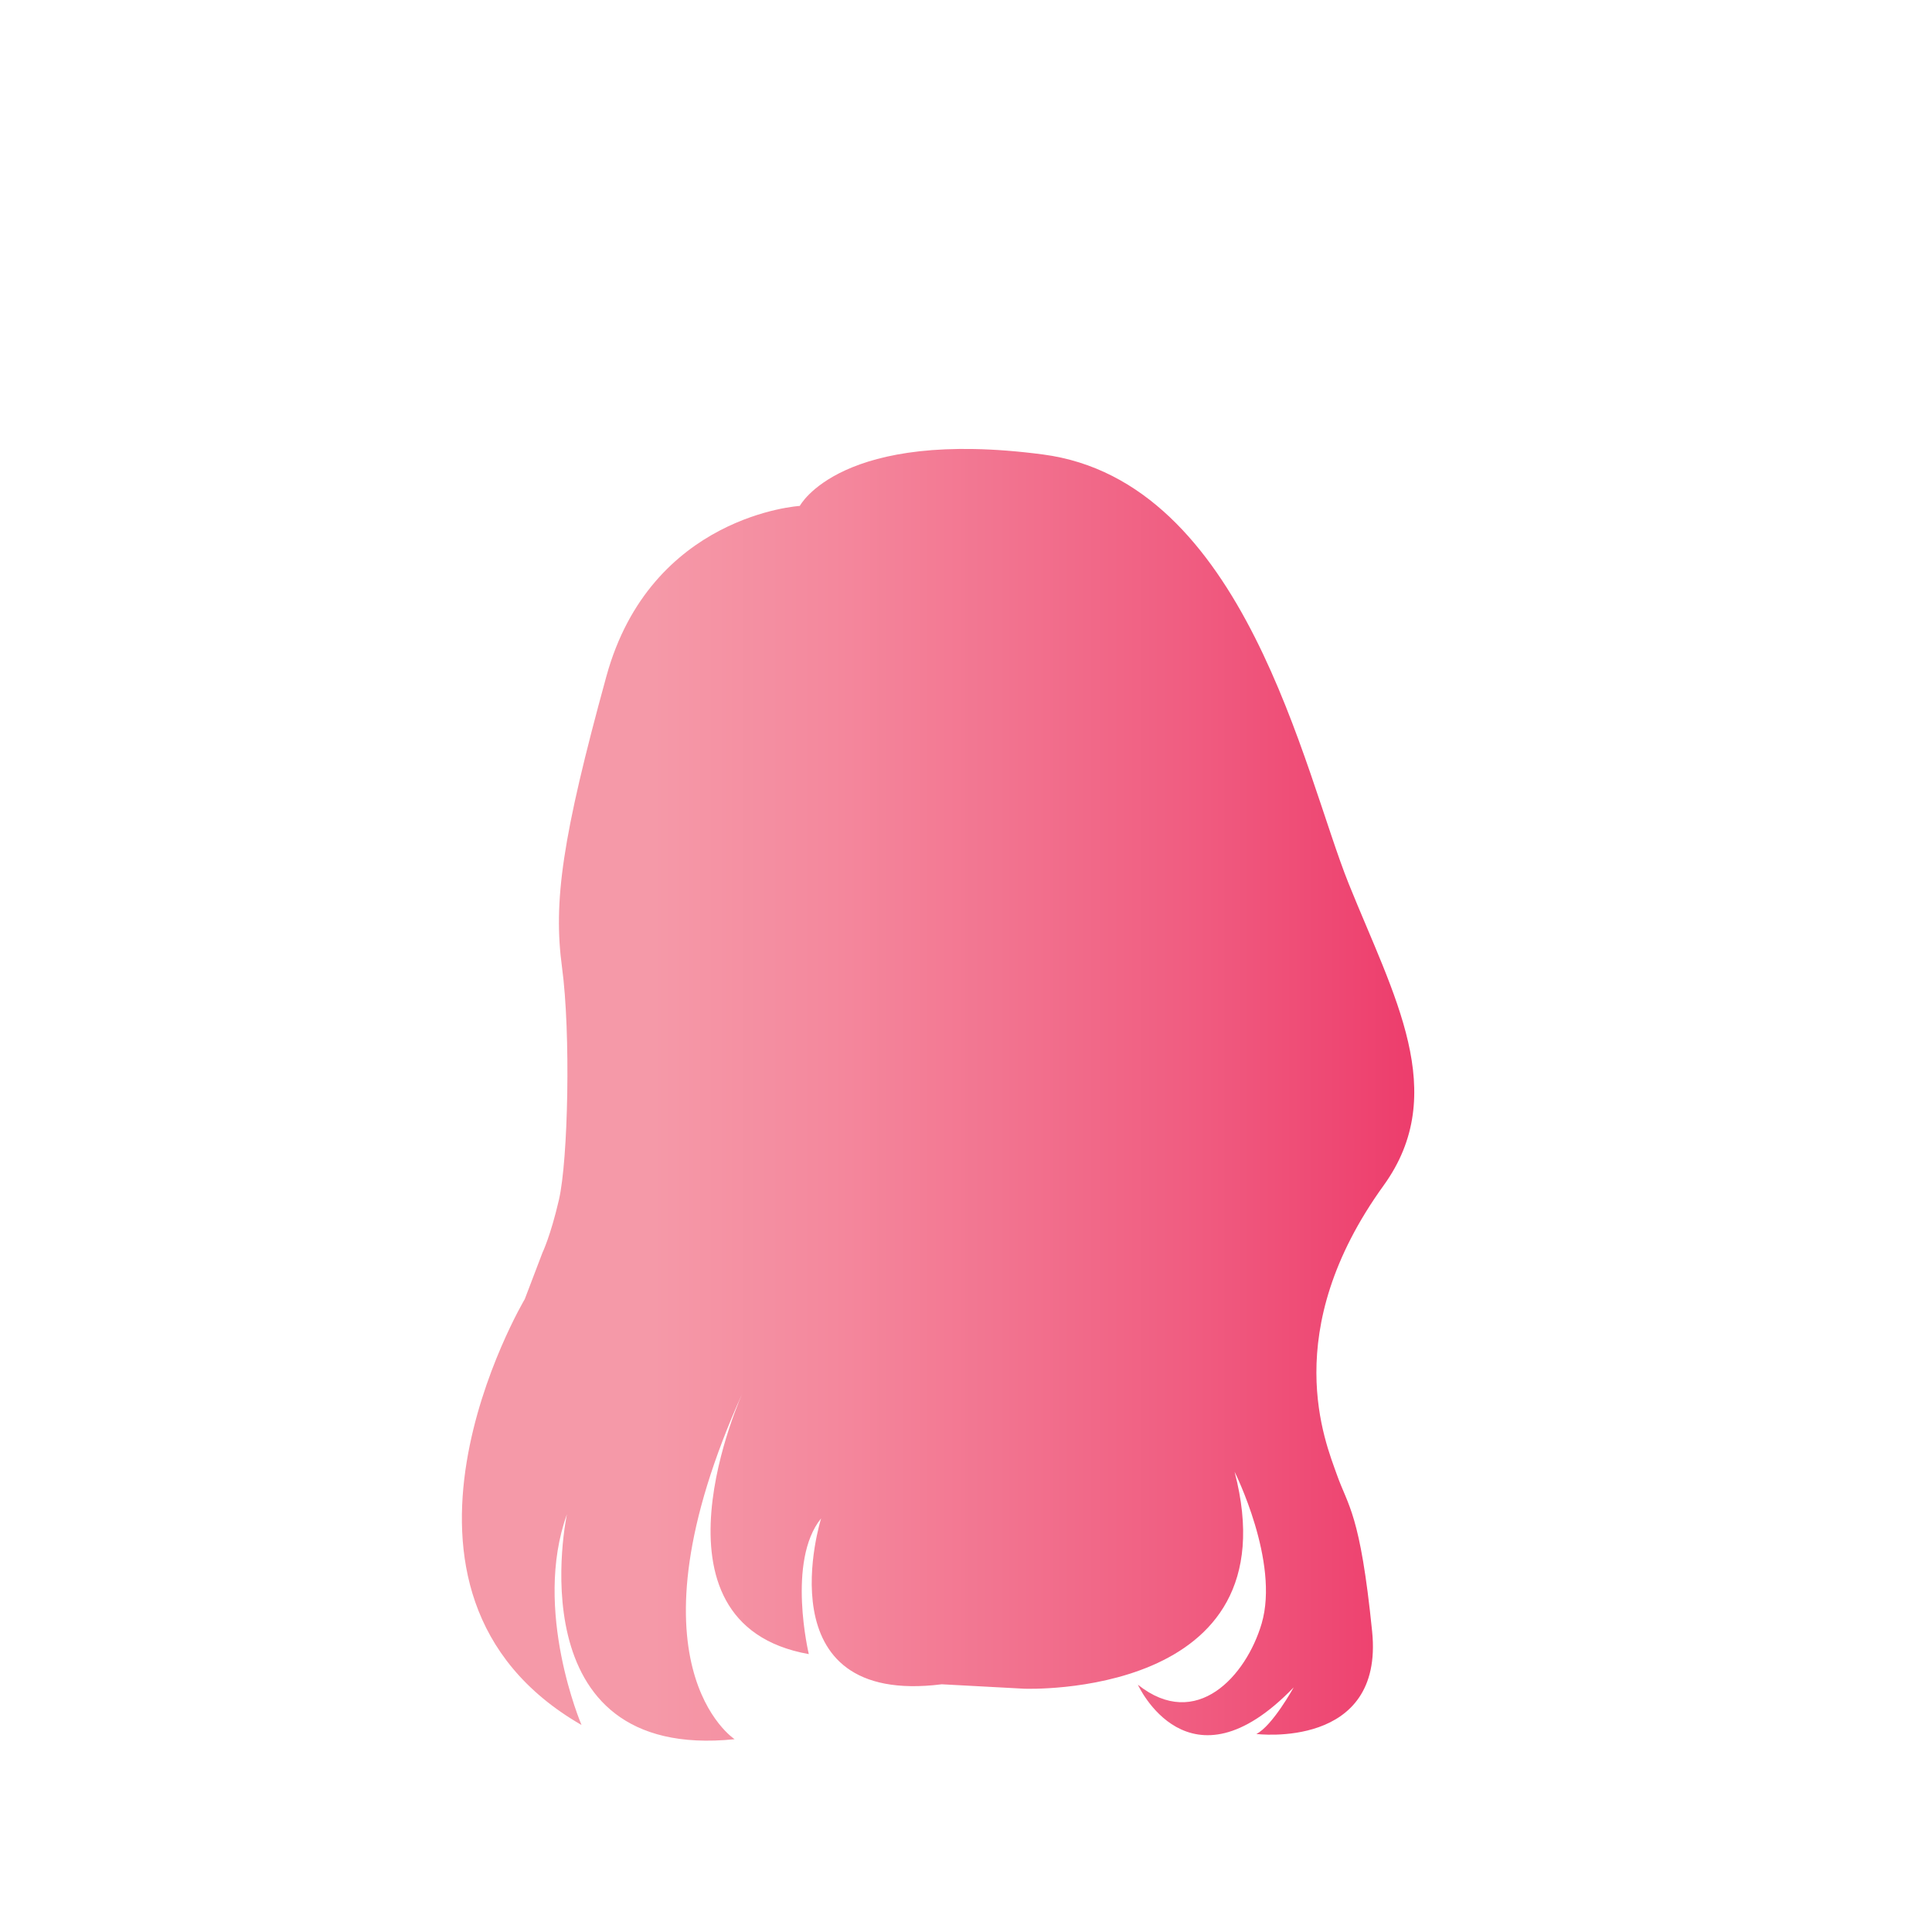 <svg id="Layer_1" data-name="Layer 1" xmlns="http://www.w3.org/2000/svg" xmlns:xlink="http://www.w3.org/1999/xlink" viewBox="0 0 1190.55 1190.55"><defs><style>.cls-1{fill:url(#linear-gradient);}</style><linearGradient id="linear-gradient" x1="284.63" y1="674.65" x2="871.51" y2="674.65" gradientUnits="userSpaceOnUse"><stop offset="0.2" stop-color="#f599a8"/><stop offset="0.39" stop-color="#f4889d"/><stop offset="0.76" stop-color="#f05d81"/><stop offset="1" stop-color="#ed3d6c"/></linearGradient></defs><title>9 -pink-behind</title><path class="cls-1" d="M852.63,730.51c41.15-57,6.25-116.94-21.48-185.83S767.33,296.45,642.67,280.05s-149.81,31.71-149.81,31.71-91.85,5.47-119.19,105-32.8,138.87-27.34,179.33,3.77,118.81-1.9,143.25c-5.2,22.42-10.13,32.54-10.13,32.54l-10.93,28.7S216.2,981,358.36,1063c0,0-30.34-70.8-9-129.85,0,0-32.8,152.54,103.34,138.6,0,0-70.89-45.93,5.15-214,0,0-65.45,142.7,40.56,161.56,0,0-13.73-57.41,7.59-83.65,0,0-36.63,116.18,74.36,102.24l50.85,2.73s166.21,6.57,129.58-133.68c0,0,27.85,55.5,16.68,93.5-9.5,32.3-40.19,66.43-76.27,37.72,0,0,31.16,68.89,96,1.64,0,0-13.12,23.79-23,28.71,0,0,78.73,9.84,71.35-63.15s-14.85-77.09-21.78-96.78S787.56,820.66,852.63,730.51Z"/></svg>
